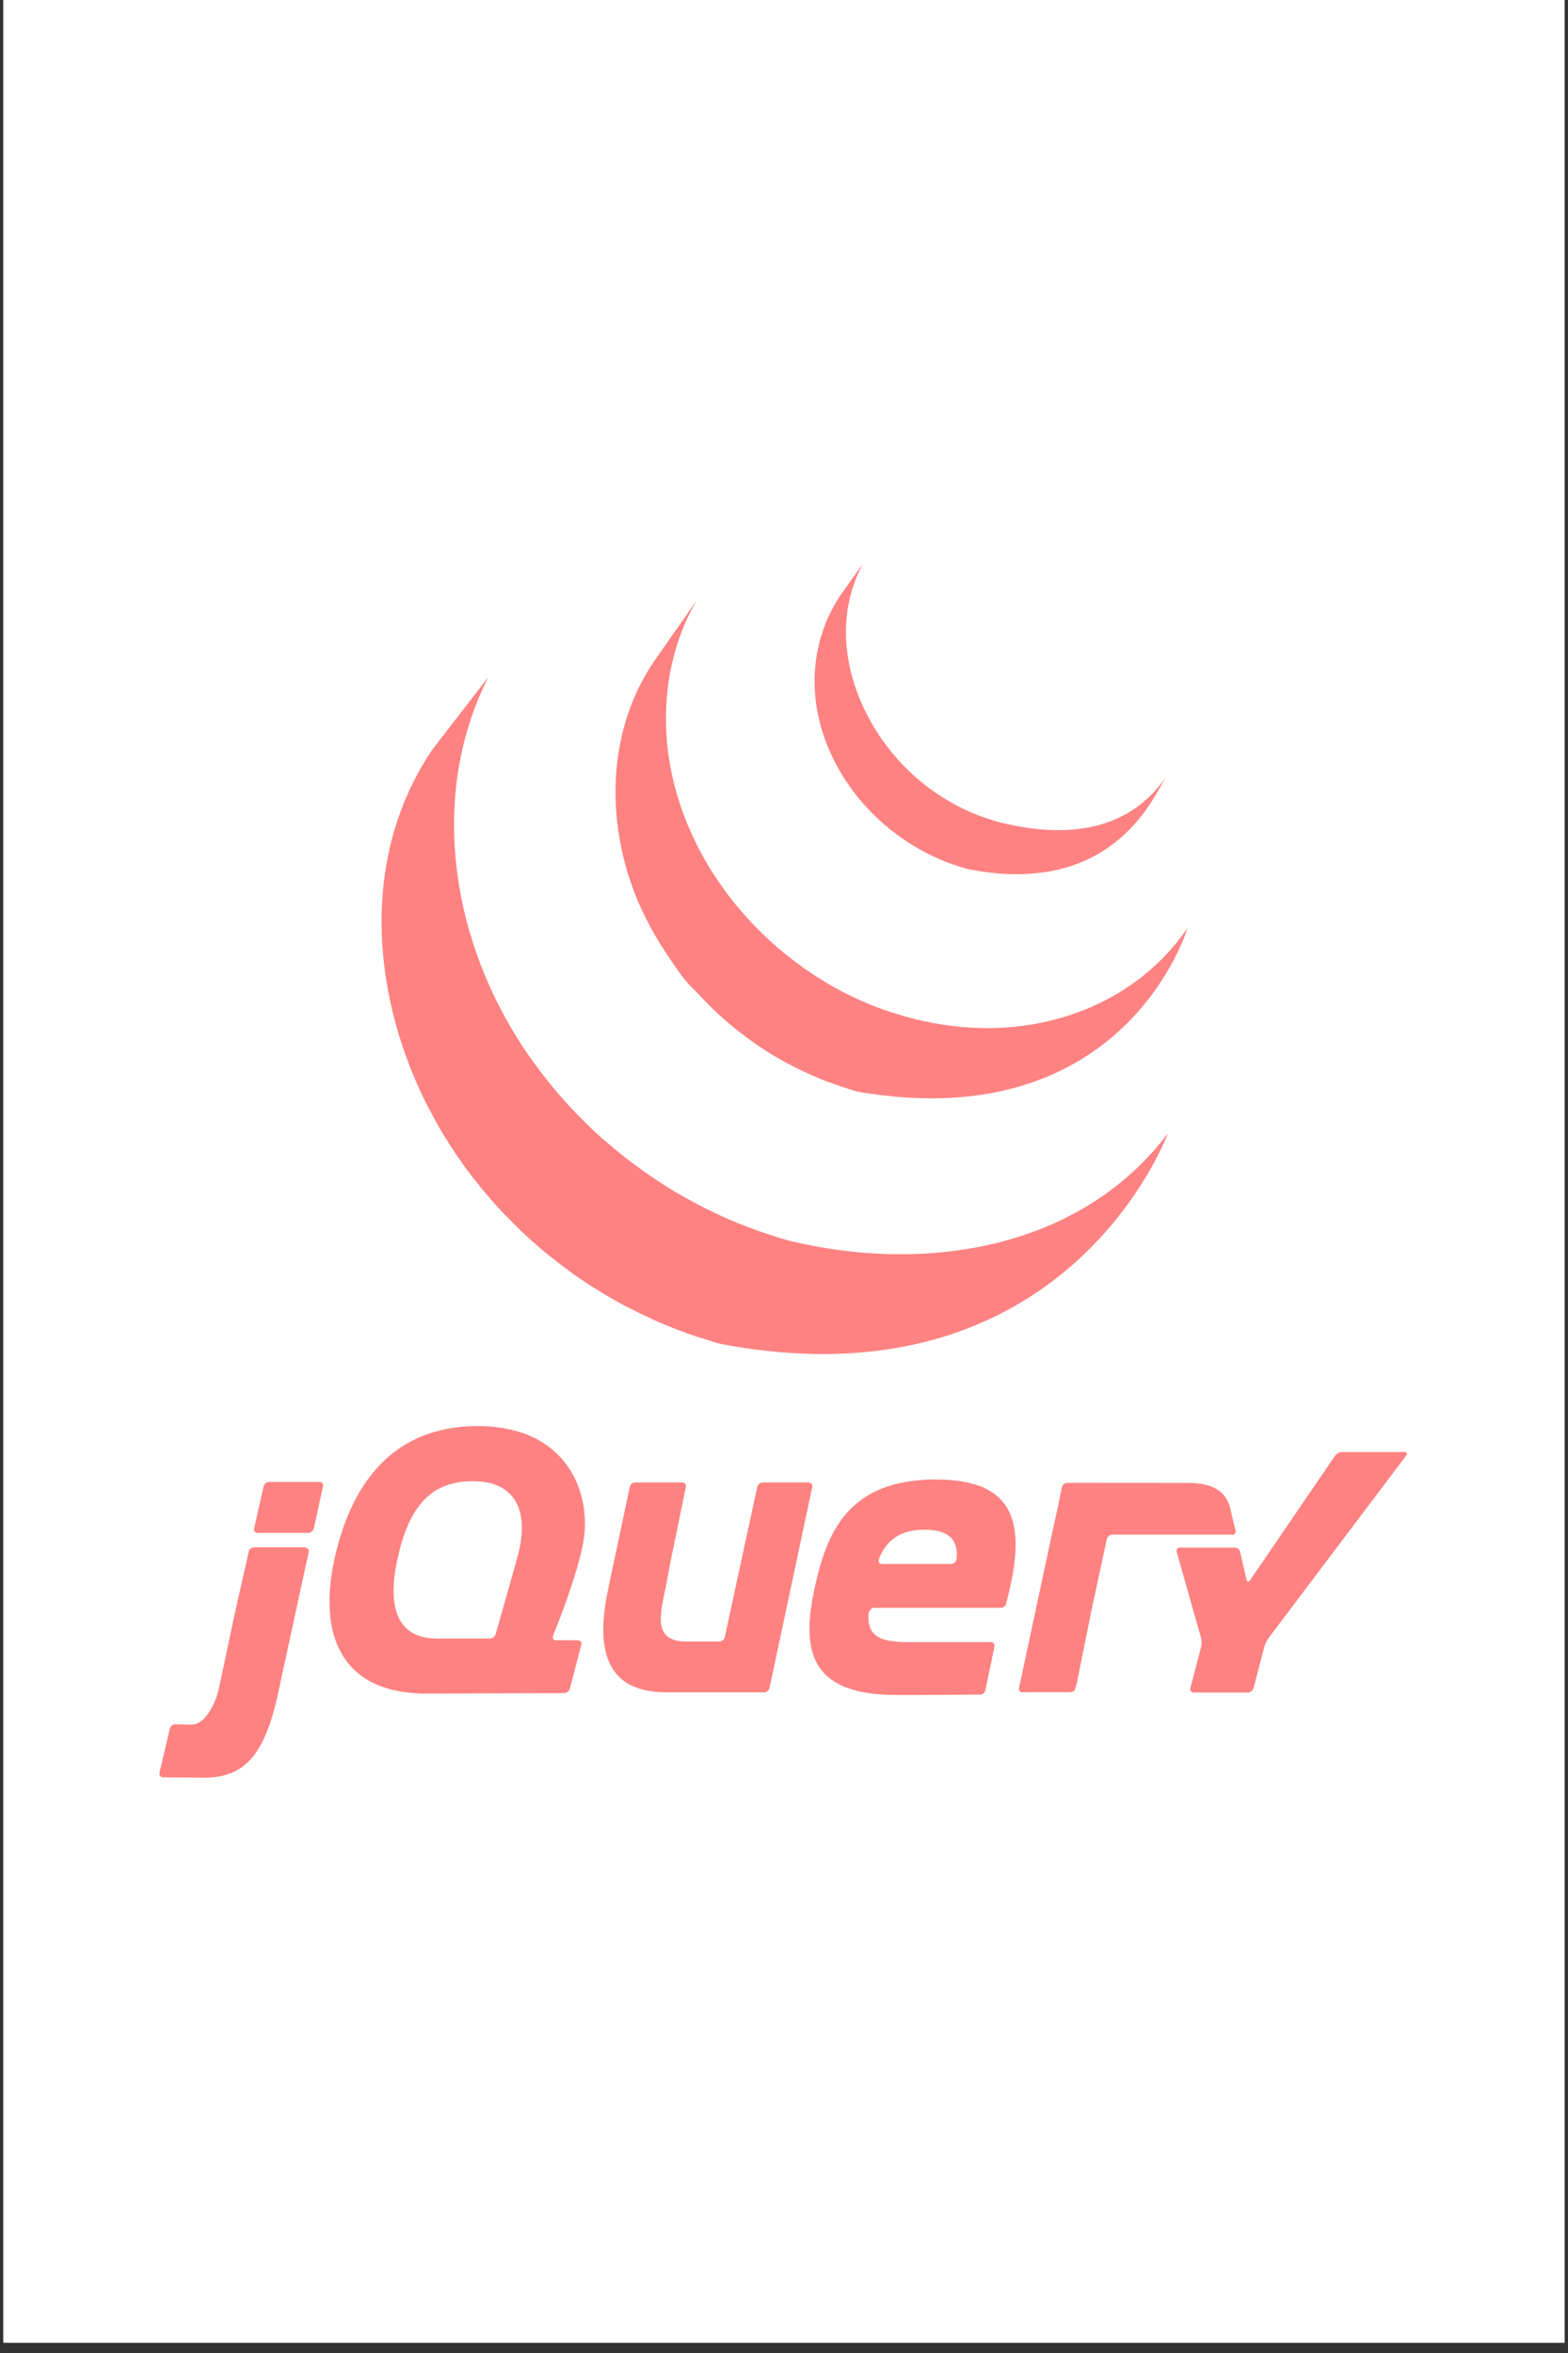<svg xmlns="http://www.w3.org/2000/svg" xmlns:xlink="http://www.w3.org/1999/xlink" width="100" zoomAndPan="magnify" viewBox="0 0 75 112.5" height="150" preserveAspectRatio="xMidYMid meet" version="1.0"><rect x="0" y="0" width="75" height="112.5" fill="#333333" stroke="none"/><defs><clipPath id="8b3e4c1e7d"><path d="M 0.164 0 L 74.832 0 L 74.832 112.004 L 0.164 112.004 Z M 0.164 0 " clip-rule="nonzero"/></clipPath><clipPath id="751cbda1d6"><path d="M 18 26.84 L 57 26.84 L 57 65 L 18 65 Z M 18 26.84 " clip-rule="nonzero"/></clipPath><clipPath id="c11fe3a75c"><path d="M 7.633 70 L 48 70 L 48 85 L 7.633 85 Z M 7.633 70 " clip-rule="nonzero"/></clipPath><clipPath id="235a9eedfc"><path d="M 7.633 72 L 53 72 L 53 85 L 7.633 85 Z M 7.633 72 " clip-rule="nonzero"/></clipPath><clipPath id="7dc24cefea"><path d="M 15 68 L 67.367 68 L 67.367 82 L 15 82 Z M 15 68 " clip-rule="nonzero"/></clipPath></defs><g clip-path="url(#8b3e4c1e7d)"><path fill="#ffffff" d="M 0.164 0 L 74.836 0 L 74.836 112.004 L 0.164 112.004 Z M 0.164 0 " fill-opacity="1" fill-rule="nonzero"/><path fill="#ffffff" d="M 0.164 0 L 74.836 0 L 74.836 112.004 L 0.164 112.004 Z M 0.164 0 " fill-opacity="1" fill-rule="nonzero"/></g><g clip-path="url(#751cbda1d6)"><path fill="#fe8282" d="M 20.699 35.812 C 17.289 40.809 17.711 47.305 20.312 52.605 L 20.504 52.984 L 20.633 53.223 C 20.656 53.27 20.684 53.316 20.707 53.363 C 20.754 53.445 20.801 53.527 20.84 53.609 L 21.086 54.043 L 21.23 54.281 L 21.52 54.742 L 21.648 54.938 C 21.777 55.145 21.922 55.348 22.066 55.551 C 22.07 55.555 22.074 55.562 22.078 55.566 C 22.098 55.602 22.125 55.633 22.141 55.664 C 22.266 55.84 22.398 56.012 22.527 56.18 L 22.672 56.367 L 23.023 56.809 L 23.16 56.973 C 23.32 57.164 23.484 57.355 23.648 57.543 L 23.66 57.555 C 23.668 57.562 23.672 57.566 23.68 57.574 C 23.84 57.758 24.008 57.938 24.18 58.109 L 24.34 58.273 L 24.898 58.832 C 25.078 59 25.262 59.172 25.445 59.336 L 25.551 59.426 L 26.043 59.852 L 26.25 60.02 L 26.664 60.344 L 26.883 60.512 L 27.516 60.977 C 27.531 60.984 27.547 60.996 27.562 61.008 C 27.711 61.113 27.859 61.211 28.012 61.312 L 28.207 61.445 L 28.914 61.883 L 29.109 61.996 L 29.637 62.297 C 29.734 62.352 29.832 62.402 29.93 62.453 L 30.309 62.645 L 30.551 62.766 L 31.152 63.047 L 31.277 63.113 C 31.512 63.215 31.742 63.312 31.98 63.41 L 32.148 63.477 L 32.809 63.727 L 32.895 63.758 C 33.137 63.844 33.383 63.926 33.629 64 L 33.809 64.055 C 34.066 64.133 34.309 64.227 34.566 64.273 C 51.07 67.348 55.863 54.184 55.863 54.184 C 51.84 59.523 44.691 60.934 37.922 59.363 C 37.664 59.301 37.418 59.223 37.164 59.148 L 36.977 59.086 C 36.734 59.008 36.492 58.926 36.25 58.844 L 36.148 58.805 C 35.934 58.73 35.723 58.648 35.508 58.562 L 35.328 58.492 C 35.094 58.398 34.863 58.301 34.637 58.199 L 34.496 58.137 L 33.914 57.859 L 33.746 57.777 C 33.594 57.699 33.441 57.621 33.293 57.543 L 32.992 57.379 C 32.809 57.281 32.629 57.176 32.449 57.07 L 32.266 56.969 C 32.031 56.824 31.793 56.676 31.562 56.527 C 31.496 56.484 31.434 56.441 31.371 56.398 L 30.871 56.059 L 30.707 55.941 L 30.234 55.594 L 30.023 55.434 L 29.594 55.09 L 29.402 54.938 L 28.871 54.484 C 28.852 54.469 28.832 54.453 28.805 54.434 C 28.617 54.266 28.43 54.09 28.246 53.914 L 28.086 53.762 L 27.684 53.359 L 27.527 53.195 C 27.359 53.023 27.195 52.844 27.031 52.664 C 27.023 52.656 27.016 52.648 27.008 52.641 C 26.836 52.449 26.672 52.254 26.508 52.059 L 26.375 51.898 L 26.016 51.445 L 25.883 51.277 L 25.465 50.711 C 21.707 45.488 20.363 38.285 23.359 32.371 M 31.293 31.605 C 28.824 35.223 28.961 40.062 30.883 43.887 C 31.207 44.531 31.57 45.148 31.977 45.742 C 32.344 46.281 32.754 46.926 33.246 47.359 C 33.426 47.551 33.609 47.746 33.801 47.941 C 33.848 47.992 33.898 48.039 33.945 48.09 C 34.129 48.273 34.32 48.449 34.512 48.625 C 34.52 48.633 34.527 48.641 34.535 48.645 C 34.754 48.84 34.973 49.027 35.199 49.207 L 35.352 49.328 C 35.578 49.504 35.809 49.676 36.043 49.84 C 36.047 49.848 36.055 49.852 36.062 49.855 C 36.164 49.93 36.27 49.996 36.375 50.066 C 36.426 50.102 36.477 50.137 36.523 50.168 C 36.695 50.277 36.863 50.387 37.039 50.488 L 37.109 50.531 L 37.562 50.789 C 37.613 50.82 37.668 50.848 37.723 50.875 L 38.047 51.039 C 38.062 51.051 38.078 51.055 38.094 51.062 C 38.312 51.172 38.531 51.277 38.754 51.375 C 38.805 51.398 38.852 51.418 38.902 51.438 C 39.078 51.516 39.262 51.59 39.445 51.664 L 39.676 51.75 C 39.84 51.809 40.008 51.867 40.172 51.926 L 40.398 52 C 40.637 52.074 40.871 52.168 41.117 52.211 C 53.859 54.359 56.801 44.367 56.801 44.367 C 54.148 48.258 49.016 50.113 43.535 48.664 C 43.293 48.602 43.051 48.531 42.812 48.453 C 42.738 48.43 42.668 48.406 42.594 48.387 C 42.426 48.332 42.258 48.273 42.09 48.211 L 41.863 48.125 C 41.68 48.059 41.5 47.977 41.32 47.902 C 41.273 47.879 41.223 47.859 41.176 47.836 C 40.949 47.738 40.727 47.633 40.508 47.523 C 40.395 47.469 40.285 47.406 40.176 47.352 L 39.984 47.25 C 39.84 47.172 39.699 47.09 39.562 47.008 L 39.461 46.941 C 39.289 46.84 39.117 46.734 38.949 46.625 C 38.898 46.59 38.848 46.559 38.797 46.52 L 38.465 46.297 C 38.23 46.133 38.004 45.961 37.777 45.785 L 37.621 45.66 C 35.223 43.73 33.32 41.098 32.418 38.105 C 31.473 35.008 31.676 31.527 33.324 28.707 M 40.199 28.461 C 38.746 30.641 38.602 33.348 39.621 35.758 C 40.684 38.312 42.863 40.316 45.41 41.27 C 45.516 41.309 45.621 41.344 45.734 41.379 L 45.875 41.426 C 46.023 41.473 46.172 41.527 46.328 41.559 C 53.363 42.941 55.27 37.883 55.777 37.137 C 54.105 39.586 51.297 40.176 47.852 39.324 C 47.578 39.258 47.277 39.156 47.012 39.062 C 46.672 38.941 46.344 38.801 46.02 38.645 C 45.406 38.34 44.828 37.98 44.285 37.562 C 41.195 35.18 39.277 30.633 41.289 26.93 " fill-opacity="1" fill-rule="nonzero"/></g><path fill="#fe8282" d="M 24.664 74.75 L 24.188 76.441 Z M 27.117 78.418 L 26.59 78.414 Z M 26.984 80.941 L 23.84 80.953 Z M 27.645 78.422 L 27.121 78.418 Z M 27.27 80.727 L 27.816 78.637 Z M 38.852 71.098 L 37.828 75.898 Z M 36.227 71.098 L 35.449 74.684 Z M 36.227 71.098 " fill-opacity="1" fill-rule="nonzero"/><path fill="#fe8282" d="M 38.668 70.879 L 36.488 70.879 C 36.363 70.879 36.246 70.977 36.219 71.098 L 34.668 78.27 C 34.645 78.391 34.523 78.484 34.402 78.484 L 32.855 78.484 C 31.328 78.484 31.504 77.43 31.824 75.98 L 31.832 75.938 L 32.02 74.949 L 32.098 74.539 L 32.805 71.098 C 32.828 70.977 32.75 70.879 32.629 70.879 L 30.387 70.879 C 30.242 70.887 30.152 70.957 30.121 71.098 L 29.109 75.883 C 28.555 78.418 28.703 80.836 31.719 80.91 L 31.809 80.914 L 36.543 80.914 C 36.664 80.914 36.785 80.816 36.809 80.699 L 38.852 71.098 C 38.879 70.977 38.797 70.879 38.676 70.879 Z M 47.383 78.512 C 47.504 78.512 47.574 78.609 47.559 78.727 L 47.348 79.762 M 47.133 80.801 L 47.348 79.762 Z M 46.867 81.02 L 42.844 81.039 Z M 46.867 81.02 " fill-opacity="1" fill-rule="nonzero"/><path fill="#fe8282" d="M 41.539 77.176 C 41.539 77.062 41.668 76.867 41.789 76.867 L 41.516 76.863 C 41.387 78.102 41.539 77.176 41.539 77.176 Z M 43.043 81.039 L 43 81.039 Z M 47.383 78.512 C 47.504 78.512 47.574 78.609 47.559 78.727 L 47.312 79.934 M 44.074 81.043 L 44.066 81.043 Z M 43.539 81.039 L 43.508 81.039 Z M 43.375 81.039 L 43.324 81.039 Z M 43.219 81.039 L 43.172 81.039 Z M 43.516 81.039 L 43.383 81.039 Z M 43.516 81.039 " fill-opacity="1" fill-rule="nonzero"/><g clip-path="url(#c11fe3a75c)"><path fill="#fe8282" d="M 44.066 81.043 L 43.539 81.043 Z M 46.871 81.023 L 44.074 81.043 Z M 47.129 80.801 L 47.305 79.934 Z M 43.32 81.039 L 43.219 81.039 L 43.332 81.039 Z M 43 81.039 L 42.844 81.039 Z M 43.164 81.039 L 43.035 81.039 Z M 11.219 77.203 L 11.559 75.699 L 11.168 77.418 L 11.125 77.633 L 11.219 77.199 Z M 15.277 70.855 L 12.879 70.855 C 12.738 70.863 12.648 70.934 12.609 71.07 L 12.156 73.074 C 12.141 73.129 12.148 73.18 12.184 73.227 C 12.223 73.273 12.27 73.293 12.328 73.289 L 14.746 73.289 C 14.867 73.289 14.984 73.191 15.012 73.074 L 15.449 71.066 C 15.477 70.949 15.398 70.852 15.277 70.852 Z M 14.758 74.195 L 14.047 77.449 Z M 7.789 84.977 L 9.766 84.992 C 9.184 84.992 8.219 84.984 7.789 84.977 Z M 7.789 84.977 " fill-opacity="1" fill-rule="nonzero"/></g><g clip-path="url(#235a9eedfc)"><path fill="#fe8282" d="M 11.891 74.195 L 11.551 75.699 Z M 14.582 73.98 L 12.164 73.98 C 12.023 73.984 11.934 74.055 11.895 74.195 L 11.219 77.203 L 11.125 77.633 L 10.477 80.703 C 10.445 80.848 10.406 80.988 10.359 81.129 C 10.359 81.129 9.91 82.473 9.152 82.457 L 8.398 82.441 C 8.258 82.445 8.164 82.516 8.125 82.652 L 7.625 84.762 C 7.609 84.816 7.617 84.867 7.652 84.914 C 7.691 84.957 7.738 84.98 7.793 84.977 L 9.773 84.992 C 11.668 84.992 12.668 83.941 13.309 80.918 L 14.766 74.203 C 14.789 74.082 14.711 73.988 14.59 73.988 Z M 48.922 80.914 C 48.801 80.914 48.727 80.816 48.746 80.699 L 50.566 72.184 M 51.449 80.699 L 52.184 77.062 Z M 51.449 80.699 " fill-opacity="1" fill-rule="nonzero"/></g><path fill="#fe8282" d="M 48.773 80.809 C 48.758 80.746 48.766 80.602 48.793 80.484 L 49.656 76.441 L 48.746 80.699 C 48.723 80.816 48.801 80.914 48.922 80.914 L 49.141 80.914 C 49.02 80.914 48.789 80.867 48.773 80.809 Z M 51.305 80.867 C 51.238 80.895 51.086 80.914 50.965 80.914 L 51.188 80.914 C 51.328 80.91 51.418 80.836 51.449 80.699 L 51.496 80.484 C 51.473 80.602 51.367 80.84 51.301 80.867 Z M 51.816 78.883 L 52.141 77.277 Z M 58.992 72.754 L 59.09 73.164 C 59.121 73.285 59.043 73.379 58.922 73.383 " fill-opacity="1" fill-rule="nonzero"/><path fill="#fe8282" d="M 51.492 80.484 L 51.816 78.883 Z M 58.891 72.32 L 58.992 72.746 Z M 52.141 77.277 L 52.23 76.848 L 52.578 75.223 L 52.184 77.062 Z M 50.594 72.043 L 50.52 72.398 L 49.656 76.441 L 50.566 72.184 Z M 50.594 72.043 " fill-opacity="1" fill-rule="nonzero"/><g clip-path="url(#7dc24cefea)"><path fill="#fe8282" d="M 59.094 73.164 L 58.992 72.754 L 58.844 72.105 C 58.648 71.344 58.07 70.902 56.82 70.902 L 51.059 70.898 C 50.914 70.906 50.824 70.977 50.793 71.113 L 50.703 71.535 L 50.574 72.176 L 48.801 80.477 C 48.773 80.594 48.766 80.734 48.781 80.801 C 48.797 80.863 49.027 80.906 49.148 80.906 L 50.973 80.906 C 51.094 80.906 51.246 80.887 51.312 80.859 C 51.379 80.832 51.477 80.602 51.504 80.477 L 52.195 77.055 L 52.938 73.59 C 52.961 73.473 53.082 73.375 53.203 73.375 L 58.934 73.375 C 59.055 73.375 59.133 73.277 59.105 73.16 Z M 66.469 69.426 L 64.195 69.426 C 64.051 69.434 63.938 69.496 63.852 69.609 L 59.793 75.551 C 59.727 75.652 59.648 75.637 59.621 75.52 L 59.32 74.211 C 59.285 74.07 59.195 74 59.051 73.992 L 56.445 73.992 C 56.324 73.992 56.25 74.09 56.285 74.207 L 57.445 78.301 C 57.48 78.418 57.48 78.609 57.453 78.727 L 56.938 80.707 C 56.918 80.762 56.926 80.812 56.961 80.859 C 56.996 80.906 57.043 80.926 57.102 80.922 L 59.688 80.922 C 59.809 80.922 59.93 80.824 59.961 80.707 L 60.477 78.727 C 60.52 78.586 60.582 78.457 60.664 78.336 L 67.258 69.594 C 67.332 69.5 67.289 69.418 67.168 69.422 L 66.477 69.426 Z M 45.75 74.551 C 45.734 74.68 45.613 74.777 45.492 74.777 L 42.188 74.777 C 42.07 74.777 42.016 74.699 42.031 74.602 L 42.035 74.586 L 42.047 74.527 C 42.371 73.688 43.008 73.137 44.215 73.137 C 45.578 73.137 45.844 73.805 45.75 74.551 Z M 44.781 70.734 C 40.539 70.734 39.531 73.312 38.969 75.91 C 38.402 78.562 38.453 81.039 42.844 81.039 L 44.074 81.039 L 46.871 81.02 C 47.012 81.016 47.102 80.941 47.133 80.805 L 47.559 78.73 C 47.582 78.609 47.504 78.512 47.383 78.512 L 43.434 78.512 C 41.863 78.512 41.398 78.098 41.57 76.871 L 47.879 76.871 C 47.984 76.867 48.078 76.805 48.113 76.707 C 48.121 76.691 48.125 76.672 48.129 76.652 C 49.066 73.117 48.797 70.738 44.781 70.738 Z M 24.723 74.535 L 24.664 74.746 C 24.664 74.75 24.188 76.438 24.188 76.438 L 23.711 78.125 C 23.664 78.262 23.57 78.332 23.43 78.34 L 20.906 78.34 C 18.992 78.34 18.527 76.84 18.992 74.633 C 19.457 72.375 20.371 70.973 22.254 70.832 C 24.828 70.637 25.344 72.445 24.723 74.535 Z M 26.453 78.207 C 26.453 78.207 27.641 75.32 27.914 73.652 C 28.281 71.422 27.164 68.184 22.844 68.184 C 18.551 68.184 16.688 71.273 15.977 74.641 C 15.266 78.027 16.195 80.996 20.465 80.973 L 26.98 80.949 C 27.121 80.941 27.215 80.871 27.258 80.734 L 27.805 78.641 C 27.824 78.586 27.816 78.535 27.781 78.488 C 27.746 78.445 27.699 78.422 27.641 78.426 L 26.59 78.422 C 26.484 78.422 26.43 78.352 26.441 78.266 C 26.441 78.25 26.445 78.234 26.453 78.215 Z M 26.453 78.207 " fill-opacity="1" fill-rule="nonzero"/></g><path fill="#fe8282" d="M 47.707 76.277 C 47.707 76.355 47.641 76.422 47.562 76.422 C 47.48 76.422 47.418 76.355 47.418 76.277 C 47.418 76.195 47.48 76.133 47.562 76.133 C 47.641 76.133 47.707 76.195 47.707 76.277 Z M 47.707 76.277 " fill-opacity="1" fill-rule="nonzero"/></svg>
